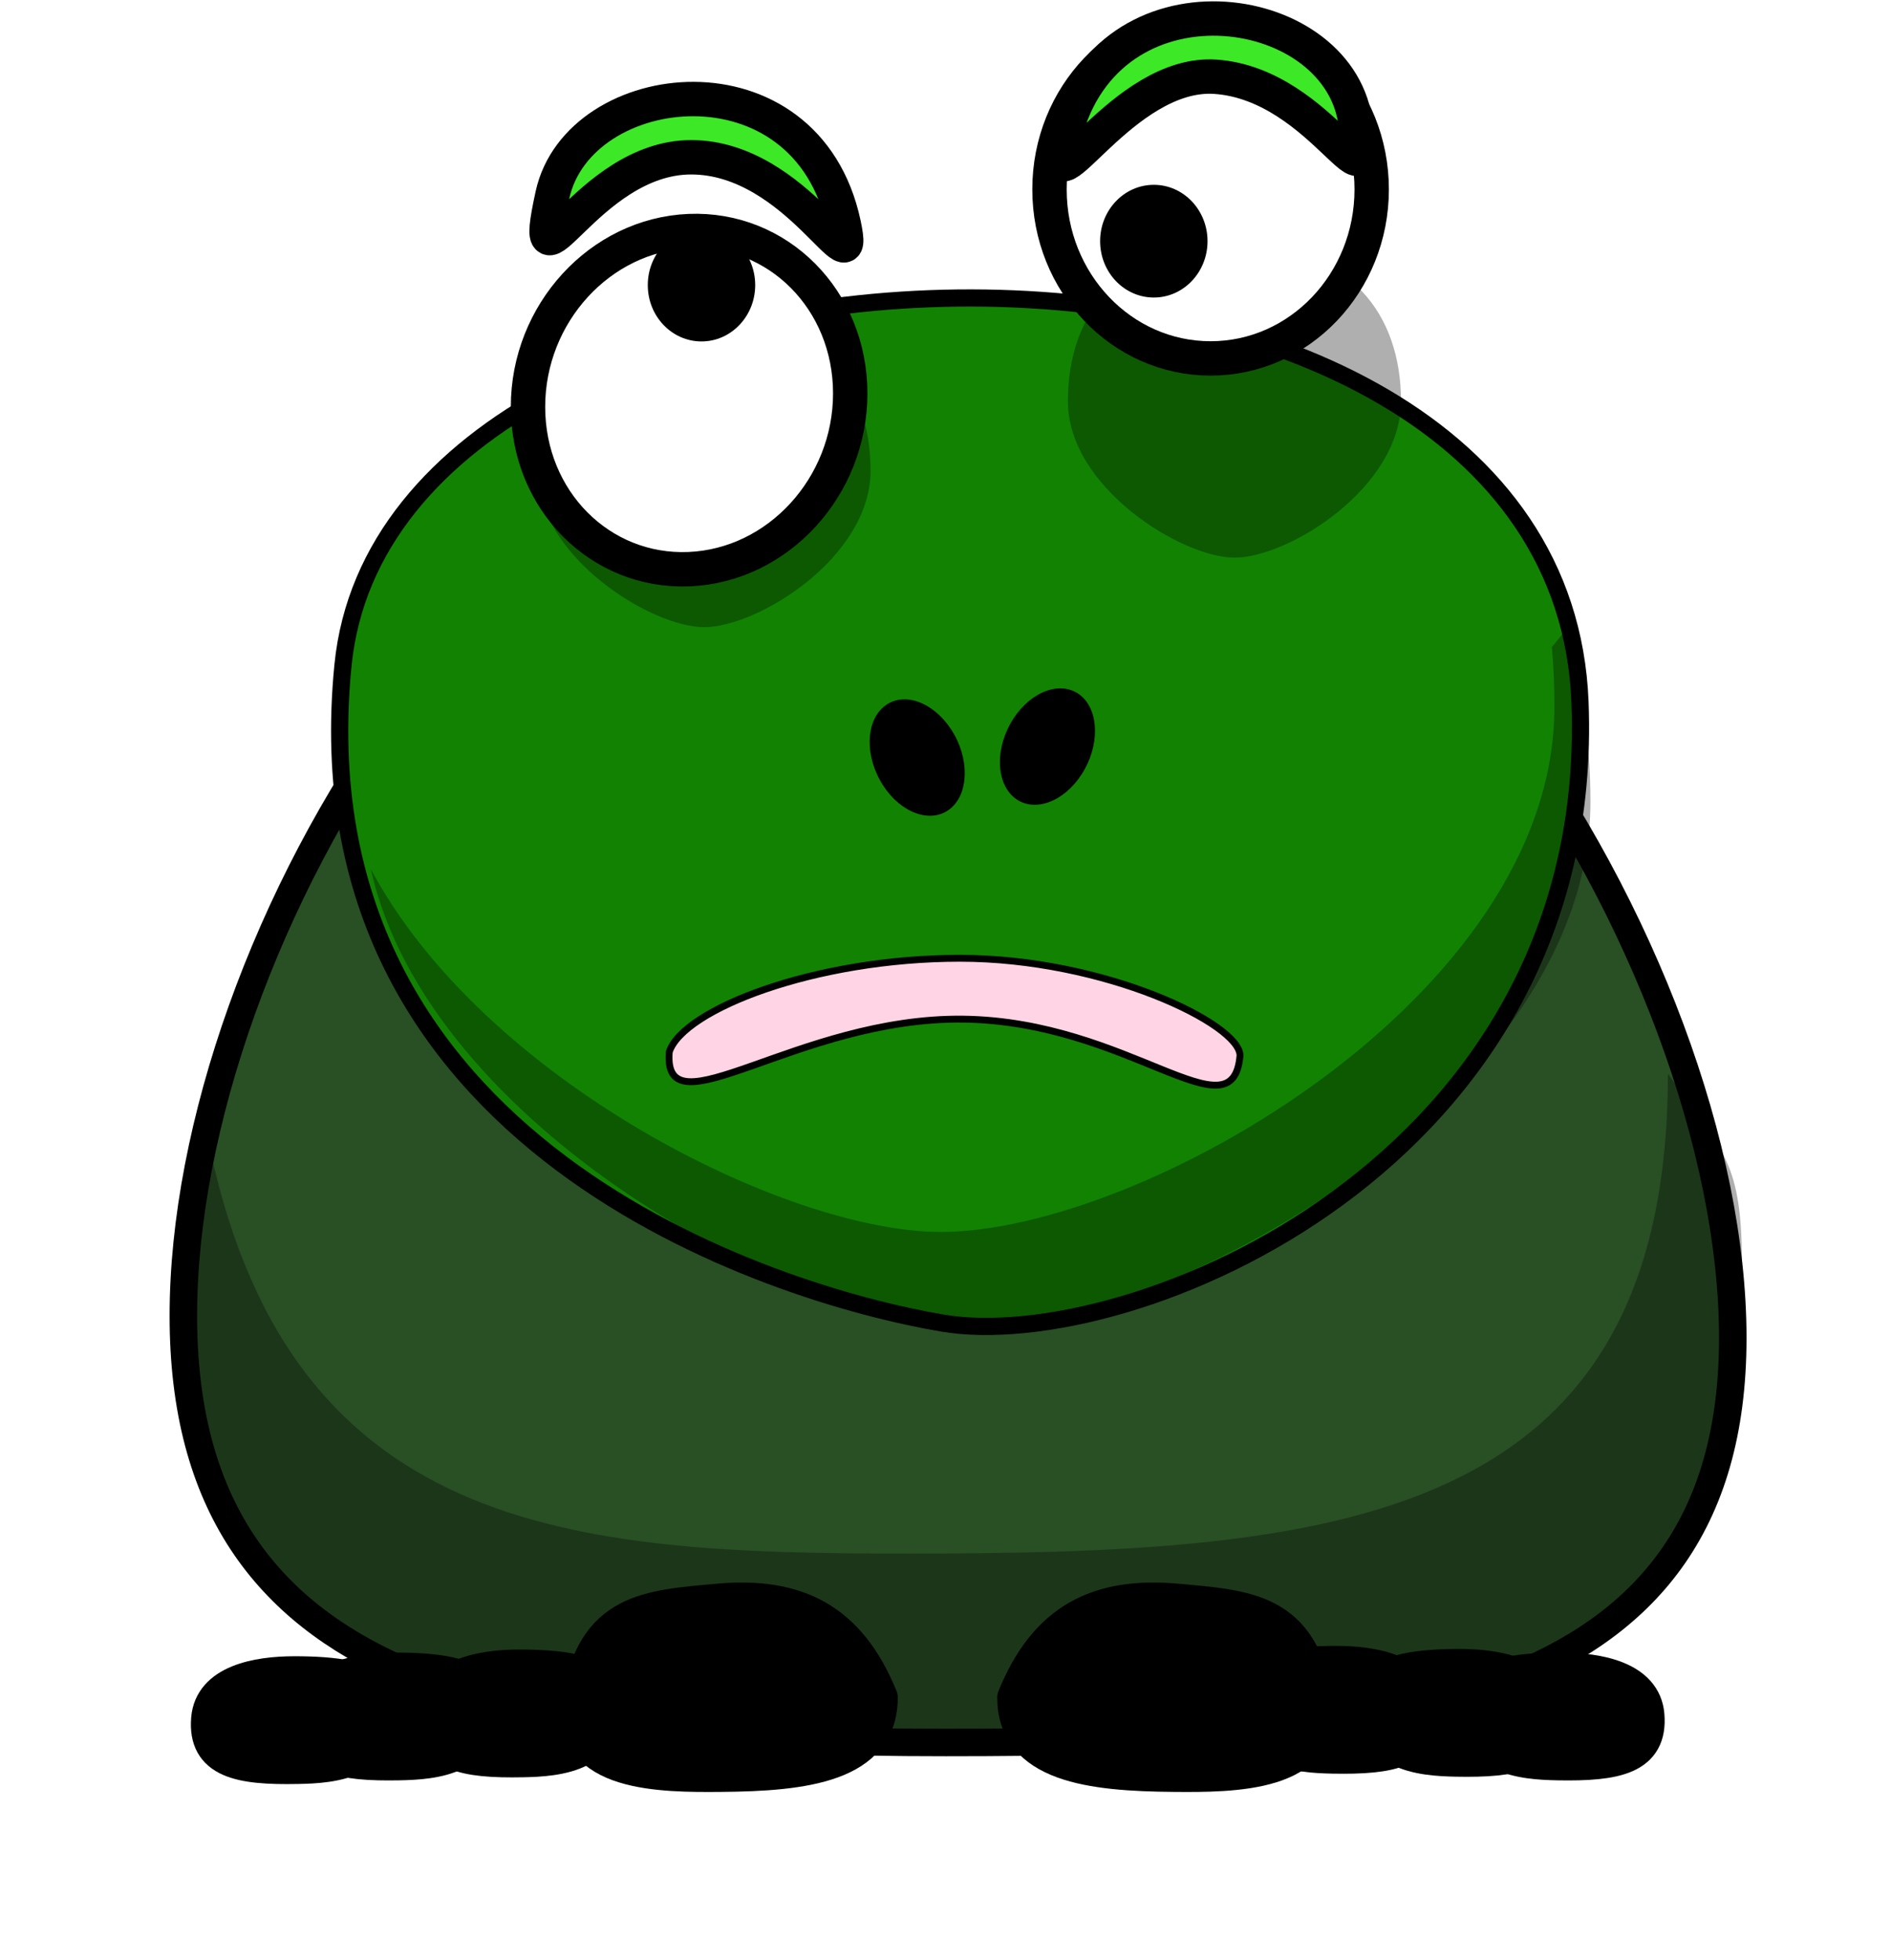 <svg width="55" height="57" viewBox="0 0 55 57" fill="none" xmlns="http://www.w3.org/2000/svg">
<g filter="url(#filter0_d)">
<path d="M10.969 45.349C11.383 47.257 9.655 47.364 8.666 47.383C6.957 47.418 5.957 47.214 6.059 45.987C6.147 44.918 7.467 44.668 8.565 44.668C9.662 44.668 10.847 44.783 10.969 45.349V45.349Z" fill="black"/>
<path d="M10.969 45.349C11.383 47.257 9.655 47.364 8.666 47.383C6.957 47.418 5.957 47.214 6.059 45.987C6.147 44.918 7.467 44.668 8.565 44.668C9.662 44.668 10.847 44.783 10.969 45.349V45.349Z" stroke="black" stroke-linecap="round" stroke-linejoin="round"/>
</g>
<g filter="url(#filter1_d)">
<path d="M50.398 34.907C50.4 45.874 40.04 46.676 27.51 46.676C14.979 46.676 5.329 45.236 5.333 34.268C5.329 23.301 14.979 6.959 27.51 6.959C40.04 6.958 50.4 23.941 50.398 34.907Z" fill="#294F24"/>
<path d="M50.398 34.907C50.4 45.874 40.04 46.676 27.51 46.676C14.979 46.676 5.329 45.236 5.333 34.268C5.329 23.301 14.979 6.959 27.51 6.959C40.04 6.958 50.4 23.941 50.398 34.907Z" stroke="black" stroke-width="0.8" stroke-linecap="round" stroke-linejoin="round"/>
</g>
<g filter="url(#filter2_d)">
<path d="M48.512 27.224C48.512 40.335 38.872 41.183 26.37 41.183C16.598 41.183 8.259 40.639 5.999 28.877C2.691 46.481 15.36 46.635 27.512 46.635C40.013 46.635 50.666 46.106 50.666 32.995C50.681 29.681 50.131 29.571 48.512 27.224H48.512Z" fill="black" fill-opacity="0.314"/>
</g>
<g filter="url(#filter3_d)">
<path d="M9.976 15.346C8.59 29.28 22.434 33.635 27.407 34.478C32.861 35.402 46.486 29.861 45.954 16.41C45.322 0.446 11.363 1.411 9.976 15.346H9.976Z" fill="#128203"/>
<path d="M9.976 15.346C8.59 29.28 22.434 33.635 27.407 34.478C32.861 35.402 46.486 29.861 45.954 16.41C45.322 0.446 11.363 1.411 9.976 15.346H9.976Z" stroke="black" stroke-width="0.5" stroke-linecap="round" stroke-linejoin="round"/>
</g>
<g filter="url(#filter4_d)">
<path d="M40.748 7.67C40.748 10.18 37.485 12.218 35.903 12.218C34.381 12.218 31.06 10.18 31.06 7.67C31.06 5.159 32.518 3.122 35.903 3.122C39.29 3.122 40.748 5.159 40.748 7.67V7.67Z" fill="black" fill-opacity="0.314"/>
</g>
<path d="M39.896 5.508C39.896 8.223 37.799 10.424 35.21 10.424C32.621 10.424 30.523 8.223 30.525 5.508C30.523 2.793 32.621 0.592 35.21 0.592C37.799 0.592 39.896 2.793 39.896 5.508Z" fill="white" stroke="black" stroke-linecap="round" stroke-linejoin="round"/>
<path d="M35.121 7.014C35.121 7.919 34.422 8.653 33.56 8.653C32.696 8.653 31.997 7.919 31.997 7.014C31.997 6.109 32.696 5.375 33.56 5.375C34.422 5.375 35.121 6.109 35.121 7.014V7.014Z" fill="black"/>
<g filter="url(#filter5_d)">
<path d="M25.32 9.692C25.32 12.203 22.057 14.24 20.476 14.24C18.953 14.24 15.632 12.203 15.632 9.692C15.632 7.182 17.089 5.145 20.476 5.145C23.863 5.145 25.32 7.182 25.32 9.692Z" fill="black" fill-opacity="0.314"/>
</g>
<g filter="url(#filter6_d)">
<path d="M27.916 23.869C23.697 23.869 19.871 25.357 19.465 26.593C19.27 29.015 23.192 25.581 28.017 25.639C32.841 25.7 35.858 29.109 36.066 26.699C36.066 25.784 32.132 23.869 27.916 23.869V23.869Z" fill="#FFD5E5"/>
<path d="M27.916 23.869C23.697 23.869 19.871 25.357 19.465 26.593C19.27 29.015 23.192 25.581 28.017 25.639C32.841 25.7 35.858 29.109 36.066 26.699C36.066 25.784 32.132 23.869 27.916 23.869V23.869Z" stroke="black" stroke-width="0.2" stroke-linecap="round" stroke-linejoin="round"/>
</g>
<g filter="url(#filter7_d)">
<path d="M24.729 7.441C24.73 10.156 22.632 12.445 20.043 12.553C17.454 12.661 15.356 10.548 15.357 7.833C15.356 5.118 17.454 2.829 20.043 2.721C22.632 2.613 24.73 4.726 24.729 7.441V7.441Z" fill="white"/>
<path d="M24.729 7.441C24.73 10.156 22.632 12.445 20.043 12.553C17.454 12.661 15.356 10.548 15.357 7.833C15.356 5.118 17.454 2.829 20.043 2.721C22.632 2.613 24.73 4.726 24.729 7.441V7.441Z" stroke="black" stroke-linecap="round" stroke-linejoin="round"/>
</g>
<g filter="url(#filter8_d)">
<path d="M45.543 14.322L45.135 14.817C45.189 15.39 45.21 15.974 45.21 16.566C45.21 24.988 33.192 31.828 27.367 31.828C22.853 31.828 14.048 27.398 10.785 21.274C12.446 28.779 23.249 34.584 28.415 34.584C34.24 34.584 46.258 27.747 46.258 19.322C46.258 17.57 46.024 15.889 45.543 14.322V14.322Z" fill="black" fill-opacity="0.314"/>
</g>
<g filter="url(#filter9_d)">
<path d="M31.55 18.368C31.077 19.231 30.206 19.634 29.606 19.272C29.009 18.91 28.907 17.917 29.381 17.056C29.857 16.195 30.725 15.79 31.325 16.151C31.924 16.516 32.024 17.507 31.55 18.368Z" fill="black"/>
</g>
<g filter="url(#filter10_d)">
<path d="M25.593 18.689C26.066 19.55 26.937 19.955 27.537 19.591C28.134 19.229 28.235 18.235 27.762 17.375C27.286 16.514 26.418 16.108 25.818 16.473C25.219 16.835 25.119 17.826 25.593 18.689Z" fill="black"/>
</g>
<path d="M21.965 8.291C21.965 9.196 21.265 9.93 20.403 9.93C19.54 9.93 18.84 9.196 18.841 8.291C18.84 7.386 19.54 6.653 20.403 6.653C21.265 6.653 21.965 7.386 21.965 8.291V8.291Z" fill="black"/>
<g filter="url(#filter11_d)">
<path d="M13.912 45.243C14.325 47.151 12.599 47.257 11.609 47.277C9.9 47.309 8.9 47.108 9.002 45.88C9.09 44.811 10.41 44.562 11.508 44.562C12.605 44.562 13.79 44.677 13.912 45.243V45.243Z" fill="black"/>
<path d="M13.912 45.243C14.325 47.151 12.599 47.257 11.609 47.277C9.9 47.309 8.9 47.108 9.002 45.88C9.09 44.811 10.41 44.562 11.508 44.562C12.605 44.562 13.79 44.677 13.912 45.243V45.243Z" stroke="black" stroke-linecap="round" stroke-linejoin="round"/>
</g>
<g filter="url(#filter12_d)">
<path d="M17.506 45.154C17.919 47.062 16.193 47.169 15.203 47.188C13.494 47.221 12.494 47.019 12.596 45.791C12.684 44.722 14.004 44.473 15.102 44.473C16.199 44.473 17.384 44.588 17.506 45.154V45.154Z" fill="black"/>
<path d="M17.506 45.154C17.919 47.062 16.193 47.169 15.203 47.188C13.494 47.221 12.494 47.019 12.596 45.791C12.684 44.722 14.004 44.473 15.102 44.473C16.199 44.473 17.384 44.588 17.506 45.154V45.154Z" stroke="black" stroke-linecap="round" stroke-linejoin="round"/>
</g>
<g filter="url(#filter13_d)">
<path d="M25.612 45.367C25.612 47.338 23.386 47.594 20.975 47.613C19.266 47.628 16.517 47.63 16.846 45.473C17.252 42.803 18.871 42.742 20.874 42.558C23.189 42.346 24.699 43.122 25.612 45.367Z" fill="black"/>
<path d="M25.612 45.367C25.612 47.338 23.386 47.594 20.975 47.613C19.266 47.628 16.517 47.63 16.846 45.473C17.252 42.803 18.871 42.742 20.874 42.558C23.189 42.346 24.699 43.122 25.612 45.367Z" stroke="black" stroke-linecap="round" stroke-linejoin="round"/>
</g>
<g filter="url(#filter14_d)">
<path d="M43 45.243C42.586 47.151 44.313 47.257 45.303 47.277C47.011 47.309 48.012 47.108 47.91 45.88C47.822 44.811 46.5 44.562 45.404 44.562C44.306 44.562 43.122 44.677 43 45.243V45.243Z" fill="black"/>
<path d="M43 45.243C42.586 47.151 44.313 47.257 45.303 47.277C47.011 47.309 48.012 47.108 47.91 45.88C47.822 44.811 46.5 44.562 45.404 44.562C44.306 44.562 43.122 44.677 43 45.243V45.243Z" stroke="black" stroke-linecap="round" stroke-linejoin="round"/>
</g>
<g filter="url(#filter15_d)">
<path d="M40.055 45.137C39.642 47.045 41.37 47.151 42.359 47.171C44.069 47.203 45.067 47.002 44.966 45.774C44.877 44.705 43.558 44.456 42.46 44.456C41.362 44.456 40.179 44.571 40.055 45.137V45.137Z" fill="black"/>
<path d="M40.055 45.137C39.642 47.045 41.37 47.151 42.359 47.171C44.069 47.203 45.067 47.002 44.966 45.774C44.877 44.705 43.558 44.456 42.46 44.456C41.362 44.456 40.179 44.571 40.055 45.137V45.137Z" stroke="black" stroke-linecap="round" stroke-linejoin="round"/>
</g>
<g filter="url(#filter16_d)">
<path d="M36.461 45.045C36.048 46.956 37.776 47.062 38.765 47.082C40.475 47.114 41.474 46.913 41.372 45.685C41.283 44.616 39.964 44.367 38.866 44.367C37.77 44.367 36.586 44.482 36.461 45.045Z" fill="black"/>
<path d="M36.461 45.045C36.048 46.956 37.776 47.062 38.765 47.082C40.475 47.114 41.474 46.913 41.372 45.685C41.283 44.616 39.964 44.367 38.866 44.367C37.77 44.367 36.586 44.482 36.461 45.045Z" stroke="black" stroke-linecap="round" stroke-linejoin="round"/>
</g>
<g filter="url(#filter17_d)">
<path d="M29.505 45.367C29.505 47.338 31.732 47.594 34.143 47.613C35.853 47.628 38.601 47.63 38.272 45.473C37.867 42.803 36.248 42.742 34.244 42.558C31.928 42.346 30.419 43.122 29.505 45.367V45.367Z" fill="black"/>
<path d="M29.505 45.367C29.505 47.338 31.732 47.594 34.143 47.613C35.853 47.628 38.601 47.63 38.272 45.473C37.867 42.803 36.248 42.742 34.244 42.558C31.928 42.346 30.419 43.122 29.505 45.367V45.367Z" stroke="black" stroke-linecap="round" stroke-linejoin="round"/>
</g>
<path d="M16.069 5.667C15.329 9.038 17.036 4.575 20.102 4.574C23.213 4.574 24.997 8.653 24.542 6.519C23.455 1.424 16.832 2.195 16.069 5.667V5.667Z" fill="#3DE826" stroke="black" stroke-linecap="round" stroke-linejoin="round"/>
<path d="M39.381 3.325C40.121 6.696 38.517 2.446 35.347 2.232C32.648 2.051 30.452 6.311 30.909 4.177C31.995 -0.917 38.618 -0.147 39.381 3.325Z" fill="#3DE826" stroke="black" stroke-linecap="round" stroke-linejoin="round"/>
<defs>
<filter id="filter0_d" x="1.552" y="44.168" width="13.98" height="11.719" filterUnits="userSpaceOnUse" color-interpolation-filters="sRGB">
<feFlood flood-opacity="0" result="BackgroundImageFix"/>
<feColorMatrix in="SourceAlpha" type="matrix" values="0 0 0 0 0 0 0 0 0 0 0 0 0 0 0 0 0 0 127 0"/>
<feOffset dy="4"/>
<feGaussianBlur stdDeviation="2"/>
<feColorMatrix type="matrix" values="0 0 0 0 0 0 0 0 0 0 0 0 0 0 0 0 0 0 0.25 0"/>
<feBlend mode="normal" in2="BackgroundImageFix" result="effect1_dropShadow"/>
<feBlend mode="normal" in="SourceGraphic" in2="effect1_dropShadow" result="shape"/>
</filter>
<filter id="filter1_d" x="0.933" y="6.559" width="53.864" height="48.517" filterUnits="userSpaceOnUse" color-interpolation-filters="sRGB">
<feFlood flood-opacity="0" result="BackgroundImageFix"/>
<feColorMatrix in="SourceAlpha" type="matrix" values="0 0 0 0 0 0 0 0 0 0 0 0 0 0 0 0 0 0 127 0"/>
<feOffset dy="4"/>
<feGaussianBlur stdDeviation="2"/>
<feColorMatrix type="matrix" values="0 0 0 0 0 0 0 0 0 0 0 0 0 0 0 0 0 0 0.25 0"/>
<feBlend mode="normal" in2="BackgroundImageFix" result="effect1_dropShadow"/>
<feBlend mode="normal" in="SourceGraphic" in2="effect1_dropShadow" result="shape"/>
</filter>
<filter id="filter2_d" x="1.465" y="27.224" width="53.201" height="27.411" filterUnits="userSpaceOnUse" color-interpolation-filters="sRGB">
<feFlood flood-opacity="0" result="BackgroundImageFix"/>
<feColorMatrix in="SourceAlpha" type="matrix" values="0 0 0 0 0 0 0 0 0 0 0 0 0 0 0 0 0 0 127 0"/>
<feOffset dy="4"/>
<feGaussianBlur stdDeviation="2"/>
<feColorMatrix type="matrix" values="0 0 0 0 0 0 0 0 0 0 0 0 0 0 0 0 0 0 0.25 0"/>
<feBlend mode="normal" in2="BackgroundImageFix" result="effect1_dropShadow"/>
<feBlend mode="normal" in="SourceGraphic" in2="effect1_dropShadow" result="shape"/>
</filter>
<filter id="filter3_d" x="5.629" y="4.416" width="44.59" height="38.411" filterUnits="userSpaceOnUse" color-interpolation-filters="sRGB">
<feFlood flood-opacity="0" result="BackgroundImageFix"/>
<feColorMatrix in="SourceAlpha" type="matrix" values="0 0 0 0 0 0 0 0 0 0 0 0 0 0 0 0 0 0 127 0"/>
<feOffset dy="4"/>
<feGaussianBlur stdDeviation="2"/>
<feColorMatrix type="matrix" values="0 0 0 0 0 0 0 0 0 0 0 0 0 0 0 0 0 0 0.25 0"/>
<feBlend mode="normal" in2="BackgroundImageFix" result="effect1_dropShadow"/>
<feBlend mode="normal" in="SourceGraphic" in2="effect1_dropShadow" result="shape"/>
</filter>
<filter id="filter4_d" x="27.06" y="3.122" width="17.687" height="17.096" filterUnits="userSpaceOnUse" color-interpolation-filters="sRGB">
<feFlood flood-opacity="0" result="BackgroundImageFix"/>
<feColorMatrix in="SourceAlpha" type="matrix" values="0 0 0 0 0 0 0 0 0 0 0 0 0 0 0 0 0 0 127 0"/>
<feOffset dy="4"/>
<feGaussianBlur stdDeviation="2"/>
<feColorMatrix type="matrix" values="0 0 0 0 0 0 0 0 0 0 0 0 0 0 0 0 0 0 0.25 0"/>
<feBlend mode="normal" in2="BackgroundImageFix" result="effect1_dropShadow"/>
<feBlend mode="normal" in="SourceGraphic" in2="effect1_dropShadow" result="shape"/>
</filter>
<filter id="filter5_d" x="11.632" y="5.145" width="17.688" height="17.095" filterUnits="userSpaceOnUse" color-interpolation-filters="sRGB">
<feFlood flood-opacity="0" result="BackgroundImageFix"/>
<feColorMatrix in="SourceAlpha" type="matrix" values="0 0 0 0 0 0 0 0 0 0 0 0 0 0 0 0 0 0 127 0"/>
<feOffset dy="4"/>
<feGaussianBlur stdDeviation="2"/>
<feColorMatrix type="matrix" values="0 0 0 0 0 0 0 0 0 0 0 0 0 0 0 0 0 0 0.25 0"/>
<feBlend mode="normal" in2="BackgroundImageFix" result="effect1_dropShadow"/>
<feBlend mode="normal" in="SourceGraphic" in2="effect1_dropShadow" result="shape"/>
</filter>
<filter id="filter6_d" x="15.358" y="23.77" width="24.808" height="11.89" filterUnits="userSpaceOnUse" color-interpolation-filters="sRGB">
<feFlood flood-opacity="0" result="BackgroundImageFix"/>
<feColorMatrix in="SourceAlpha" type="matrix" values="0 0 0 0 0 0 0 0 0 0 0 0 0 0 0 0 0 0 127 0"/>
<feOffset dy="4"/>
<feGaussianBlur stdDeviation="2"/>
<feColorMatrix type="matrix" values="0 0 0 0 0 0 0 0 0 0 0 0 0 0 0 0 0 0 0.25 0"/>
<feBlend mode="normal" in2="BackgroundImageFix" result="effect1_dropShadow"/>
<feBlend mode="normal" in="SourceGraphic" in2="effect1_dropShadow" result="shape"/>
</filter>
<filter id="filter7_d" x="10.857" y="2.217" width="18.372" height="18.84" filterUnits="userSpaceOnUse" color-interpolation-filters="sRGB">
<feFlood flood-opacity="0" result="BackgroundImageFix"/>
<feColorMatrix in="SourceAlpha" type="matrix" values="0 0 0 0 0 0 0 0 0 0 0 0 0 0 0 0 0 0 127 0"/>
<feOffset dy="4"/>
<feGaussianBlur stdDeviation="2"/>
<feColorMatrix type="matrix" values="0 0 0 0 0 0 0 0 0 0 0 0 0 0 0 0 0 0 0.25 0"/>
<feBlend mode="normal" in2="BackgroundImageFix" result="effect1_dropShadow"/>
<feBlend mode="normal" in="SourceGraphic" in2="effect1_dropShadow" result="shape"/>
</filter>
<filter id="filter8_d" x="6.785" y="14.322" width="43.473" height="28.263" filterUnits="userSpaceOnUse" color-interpolation-filters="sRGB">
<feFlood flood-opacity="0" result="BackgroundImageFix"/>
<feColorMatrix in="SourceAlpha" type="matrix" values="0 0 0 0 0 0 0 0 0 0 0 0 0 0 0 0 0 0 127 0"/>
<feOffset dy="4"/>
<feGaussianBlur stdDeviation="2"/>
<feColorMatrix type="matrix" values="0 0 0 0 0 0 0 0 0 0 0 0 0 0 0 0 0 0 0.25 0"/>
<feBlend mode="normal" in2="BackgroundImageFix" result="effect1_dropShadow"/>
<feBlend mode="normal" in="SourceGraphic" in2="effect1_dropShadow" result="shape"/>
</filter>
<filter id="filter9_d" x="25.083" y="16.019" width="10.766" height="11.386" filterUnits="userSpaceOnUse" color-interpolation-filters="sRGB">
<feFlood flood-opacity="0" result="BackgroundImageFix"/>
<feColorMatrix in="SourceAlpha" type="matrix" values="0 0 0 0 0 0 0 0 0 0 0 0 0 0 0 0 0 0 127 0"/>
<feOffset dy="4"/>
<feGaussianBlur stdDeviation="2"/>
<feColorMatrix type="matrix" values="0 0 0 0 0 0 0 0 0 0 0 0 0 0 0 0 0 0 0.25 0"/>
<feBlend mode="normal" in2="BackgroundImageFix" result="effect1_dropShadow"/>
<feBlend mode="normal" in="SourceGraphic" in2="effect1_dropShadow" result="shape"/>
</filter>
<filter id="filter10_d" x="21.294" y="16.339" width="10.766" height="11.386" filterUnits="userSpaceOnUse" color-interpolation-filters="sRGB">
<feFlood flood-opacity="0" result="BackgroundImageFix"/>
<feColorMatrix in="SourceAlpha" type="matrix" values="0 0 0 0 0 0 0 0 0 0 0 0 0 0 0 0 0 0 127 0"/>
<feOffset dy="4"/>
<feGaussianBlur stdDeviation="2"/>
<feColorMatrix type="matrix" values="0 0 0 0 0 0 0 0 0 0 0 0 0 0 0 0 0 0 0.25 0"/>
<feBlend mode="normal" in2="BackgroundImageFix" result="effect1_dropShadow"/>
<feBlend mode="normal" in="SourceGraphic" in2="effect1_dropShadow" result="shape"/>
</filter>
<filter id="filter11_d" x="4.495" y="44.062" width="13.98" height="11.718" filterUnits="userSpaceOnUse" color-interpolation-filters="sRGB">
<feFlood flood-opacity="0" result="BackgroundImageFix"/>
<feColorMatrix in="SourceAlpha" type="matrix" values="0 0 0 0 0 0 0 0 0 0 0 0 0 0 0 0 0 0 127 0"/>
<feOffset dy="4"/>
<feGaussianBlur stdDeviation="2"/>
<feColorMatrix type="matrix" values="0 0 0 0 0 0 0 0 0 0 0 0 0 0 0 0 0 0 0.25 0"/>
<feBlend mode="normal" in2="BackgroundImageFix" result="effect1_dropShadow"/>
<feBlend mode="normal" in="SourceGraphic" in2="effect1_dropShadow" result="shape"/>
</filter>
<filter id="filter12_d" x="8.089" y="43.973" width="13.98" height="11.718" filterUnits="userSpaceOnUse" color-interpolation-filters="sRGB">
<feFlood flood-opacity="0" result="BackgroundImageFix"/>
<feColorMatrix in="SourceAlpha" type="matrix" values="0 0 0 0 0 0 0 0 0 0 0 0 0 0 0 0 0 0 127 0"/>
<feOffset dy="4"/>
<feGaussianBlur stdDeviation="2"/>
<feColorMatrix type="matrix" values="0 0 0 0 0 0 0 0 0 0 0 0 0 0 0 0 0 0 0.25 0"/>
<feBlend mode="normal" in2="BackgroundImageFix" result="effect1_dropShadow"/>
<feBlend mode="normal" in="SourceGraphic" in2="effect1_dropShadow" result="shape"/>
</filter>
<filter id="filter13_d" x="12.319" y="42.025" width="17.793" height="14.091" filterUnits="userSpaceOnUse" color-interpolation-filters="sRGB">
<feFlood flood-opacity="0" result="BackgroundImageFix"/>
<feColorMatrix in="SourceAlpha" type="matrix" values="0 0 0 0 0 0 0 0 0 0 0 0 0 0 0 0 0 0 127 0"/>
<feOffset dy="4"/>
<feGaussianBlur stdDeviation="2"/>
<feColorMatrix type="matrix" values="0 0 0 0 0 0 0 0 0 0 0 0 0 0 0 0 0 0 0.25 0"/>
<feBlend mode="normal" in2="BackgroundImageFix" result="effect1_dropShadow"/>
<feBlend mode="normal" in="SourceGraphic" in2="effect1_dropShadow" result="shape"/>
</filter>
<filter id="filter14_d" x="38.437" y="44.062" width="13.981" height="11.718" filterUnits="userSpaceOnUse" color-interpolation-filters="sRGB">
<feFlood flood-opacity="0" result="BackgroundImageFix"/>
<feColorMatrix in="SourceAlpha" type="matrix" values="0 0 0 0 0 0 0 0 0 0 0 0 0 0 0 0 0 0 127 0"/>
<feOffset dy="4"/>
<feGaussianBlur stdDeviation="2"/>
<feColorMatrix type="matrix" values="0 0 0 0 0 0 0 0 0 0 0 0 0 0 0 0 0 0 0.25 0"/>
<feBlend mode="normal" in2="BackgroundImageFix" result="effect1_dropShadow"/>
<feBlend mode="normal" in="SourceGraphic" in2="effect1_dropShadow" result="shape"/>
</filter>
<filter id="filter15_d" x="35.492" y="43.956" width="13.981" height="11.718" filterUnits="userSpaceOnUse" color-interpolation-filters="sRGB">
<feFlood flood-opacity="0" result="BackgroundImageFix"/>
<feColorMatrix in="SourceAlpha" type="matrix" values="0 0 0 0 0 0 0 0 0 0 0 0 0 0 0 0 0 0 127 0"/>
<feOffset dy="4"/>
<feGaussianBlur stdDeviation="2"/>
<feColorMatrix type="matrix" values="0 0 0 0 0 0 0 0 0 0 0 0 0 0 0 0 0 0 0.25 0"/>
<feBlend mode="normal" in2="BackgroundImageFix" result="effect1_dropShadow"/>
<feBlend mode="normal" in="SourceGraphic" in2="effect1_dropShadow" result="shape"/>
</filter>
<filter id="filter16_d" x="31.899" y="43.867" width="13.981" height="11.718" filterUnits="userSpaceOnUse" color-interpolation-filters="sRGB">
<feFlood flood-opacity="0" result="BackgroundImageFix"/>
<feColorMatrix in="SourceAlpha" type="matrix" values="0 0 0 0 0 0 0 0 0 0 0 0 0 0 0 0 0 0 127 0"/>
<feOffset dy="4"/>
<feGaussianBlur stdDeviation="2"/>
<feColorMatrix type="matrix" values="0 0 0 0 0 0 0 0 0 0 0 0 0 0 0 0 0 0 0.25 0"/>
<feBlend mode="normal" in2="BackgroundImageFix" result="effect1_dropShadow"/>
<feBlend mode="normal" in="SourceGraphic" in2="effect1_dropShadow" result="shape"/>
</filter>
<filter id="filter17_d" x="25.005" y="42.025" width="17.794" height="14.091" filterUnits="userSpaceOnUse" color-interpolation-filters="sRGB">
<feFlood flood-opacity="0" result="BackgroundImageFix"/>
<feColorMatrix in="SourceAlpha" type="matrix" values="0 0 0 0 0 0 0 0 0 0 0 0 0 0 0 0 0 0 127 0"/>
<feOffset dy="4"/>
<feGaussianBlur stdDeviation="2"/>
<feColorMatrix type="matrix" values="0 0 0 0 0 0 0 0 0 0 0 0 0 0 0 0 0 0 0.25 0"/>
<feBlend mode="normal" in2="BackgroundImageFix" result="effect1_dropShadow"/>
<feBlend mode="normal" in="SourceGraphic" in2="effect1_dropShadow" result="shape"/>
</filter>
</defs>
</svg>
